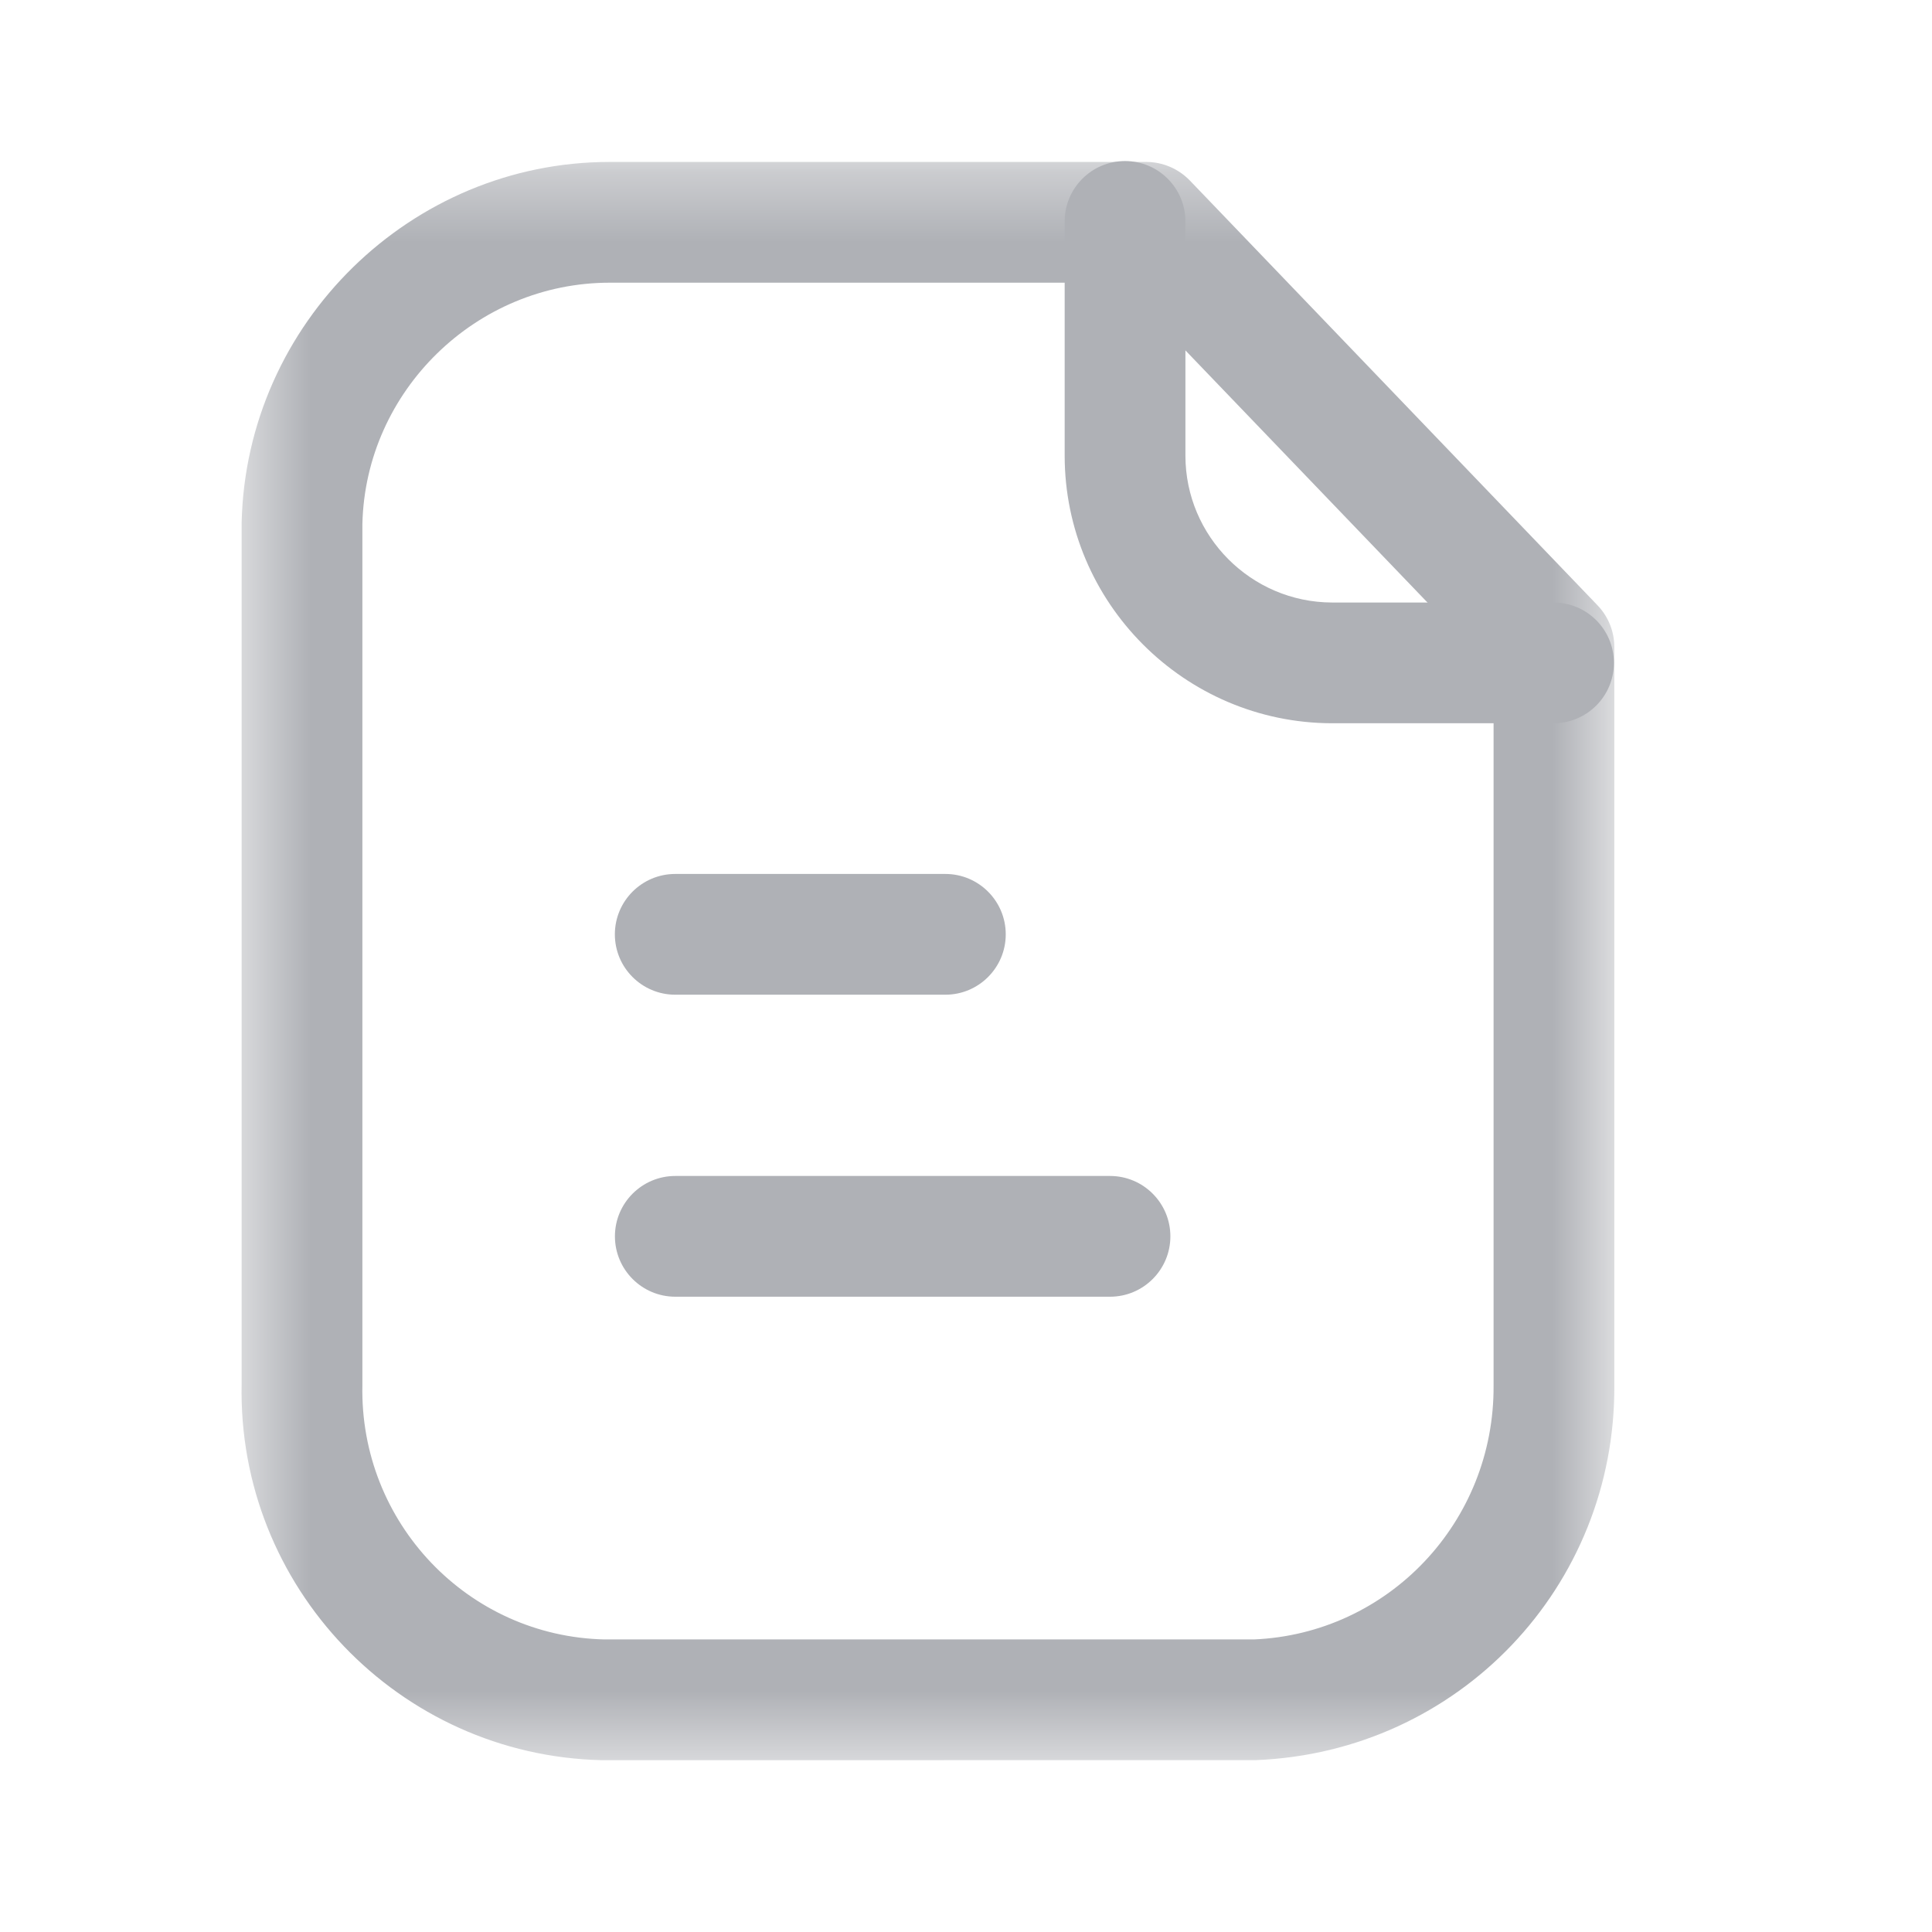 <svg width="28" height="28" viewBox="0 0 28 28" fill="none" xmlns="http://www.w3.org/2000/svg">
<mask id="mask0_694_38911" style="mask-type:alpha" maskUnits="userSpaceOnUse" x="3" y="2" width="21" height="24">
<path fill-rule="evenodd" clip-rule="evenodd" d="M3.5 2.347H23.395V25.509H3.5V2.347Z" fill="white"/>
</mask>
<g mask="url(#mask0_694_38911)">
<path fill-rule="evenodd" clip-rule="evenodd" d="M8.836 4.097C6.903 4.097 5.297 5.663 5.252 7.593V20.071C5.209 22.069 6.784 23.716 8.762 23.76H18.17C20.117 23.679 21.66 22.061 21.646 20.078V9.73L16.238 4.097H8.85H8.836ZM8.85 25.51H8.723C5.78 25.443 3.438 22.996 3.502 20.052V7.572C3.569 4.678 5.96 2.347 8.833 2.347H8.853H16.612C16.85 2.347 17.077 2.444 17.243 2.615L23.152 8.772C23.308 8.934 23.396 9.152 23.396 9.377V20.071C23.417 22.998 21.137 25.39 18.205 25.509L8.85 25.51Z" fill="#AFB1B6"/>
</g>
<path fill-rule="evenodd" clip-rule="evenodd" d="M22.515 10.482H19.301C17.166 10.476 15.43 8.735 15.43 6.603V3.209C15.43 2.726 15.822 2.334 16.305 2.334C16.788 2.334 17.18 2.726 17.18 3.209V6.603C17.18 7.774 18.133 8.728 19.303 8.732H22.515C22.998 8.732 23.39 9.124 23.39 9.607C23.39 10.09 22.998 10.482 22.515 10.482" fill="#AFB1B6"/>
<path fill-rule="evenodd" clip-rule="evenodd" d="M16.087 18.793H9.787C9.304 18.793 8.912 18.401 8.912 17.918C8.912 17.435 9.304 17.043 9.787 17.043H16.087C16.57 17.043 16.962 17.435 16.962 17.918C16.962 18.401 16.57 18.793 16.087 18.793" fill="#AFB1B6"/>
<path fill-rule="evenodd" clip-rule="evenodd" d="M13.701 14.416H9.786C9.303 14.416 8.911 14.024 8.911 13.541C8.911 13.058 9.303 12.666 9.786 12.666H13.701C14.184 12.666 14.576 13.058 14.576 13.541C14.576 14.024 14.184 14.416 13.701 14.416" fill="#AFB1B6"/>
</svg>

